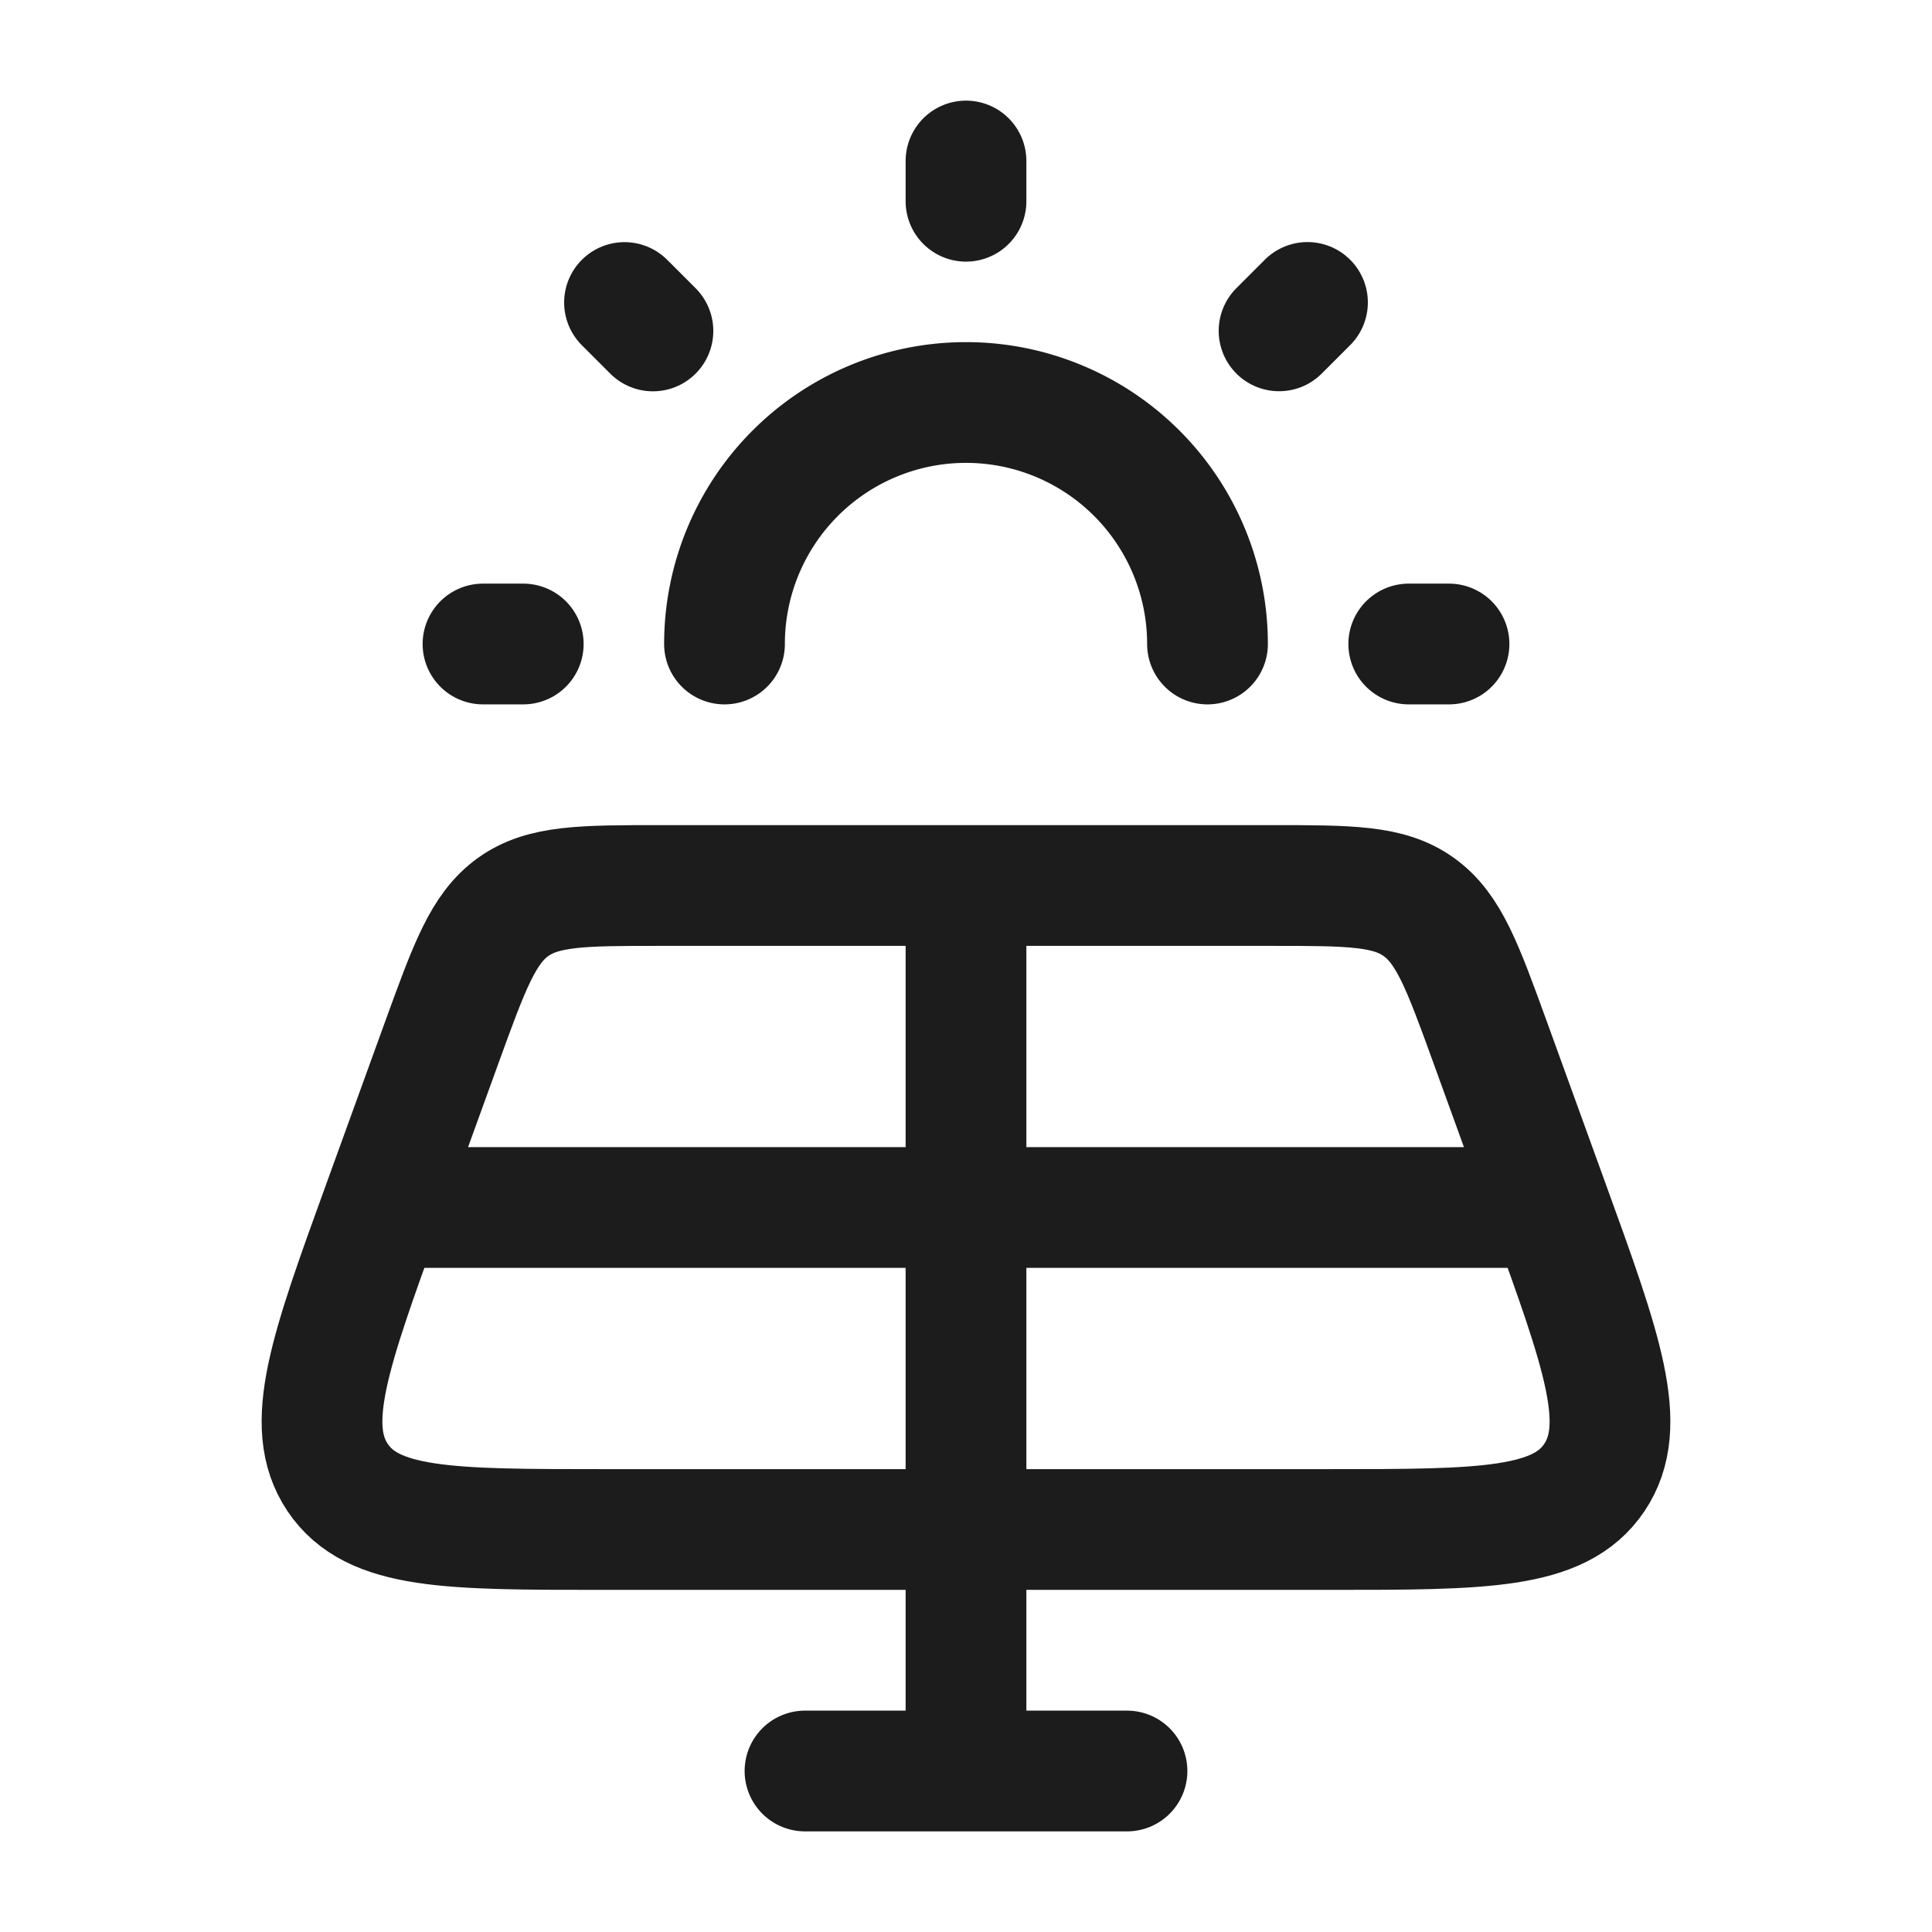 <svg xmlns="http://www.w3.org/2000/svg" width="24" height="24" fill="none" viewBox="0 0 24 24">
  <path stroke="#1B1C1B" stroke-linecap="round" stroke-width="1.5" d="M9 8a3 3 0 1 1 6 0"/>
  <path stroke="#1B1C1B" stroke-linecap="round" stroke-linejoin="round" stroke-width="1.5" d="M15.793 11H8.207c-.973 0-1.46 0-1.833.267-.372.267-.543.738-.885 1.68l-.725 2c-.668 1.841-1.002 2.762-.57 3.407C4.627 19 5.578 19 7.481 19h9.038c1.903 0 2.854 0 3.287-.646.432-.645.098-1.566-.57-3.407l-.725-2c-.342-.942-.513-1.413-.886-1.68C17.253 11 16.767 11 15.793 11ZM12 11v8m7-4H5m7 4v3m0 0h2m-2 0h-2m2-19.5V2m5.5 6h.5M6 8h.5m9.389-3.89.353-.353m-8.484.001.353.353"/>
</svg>
